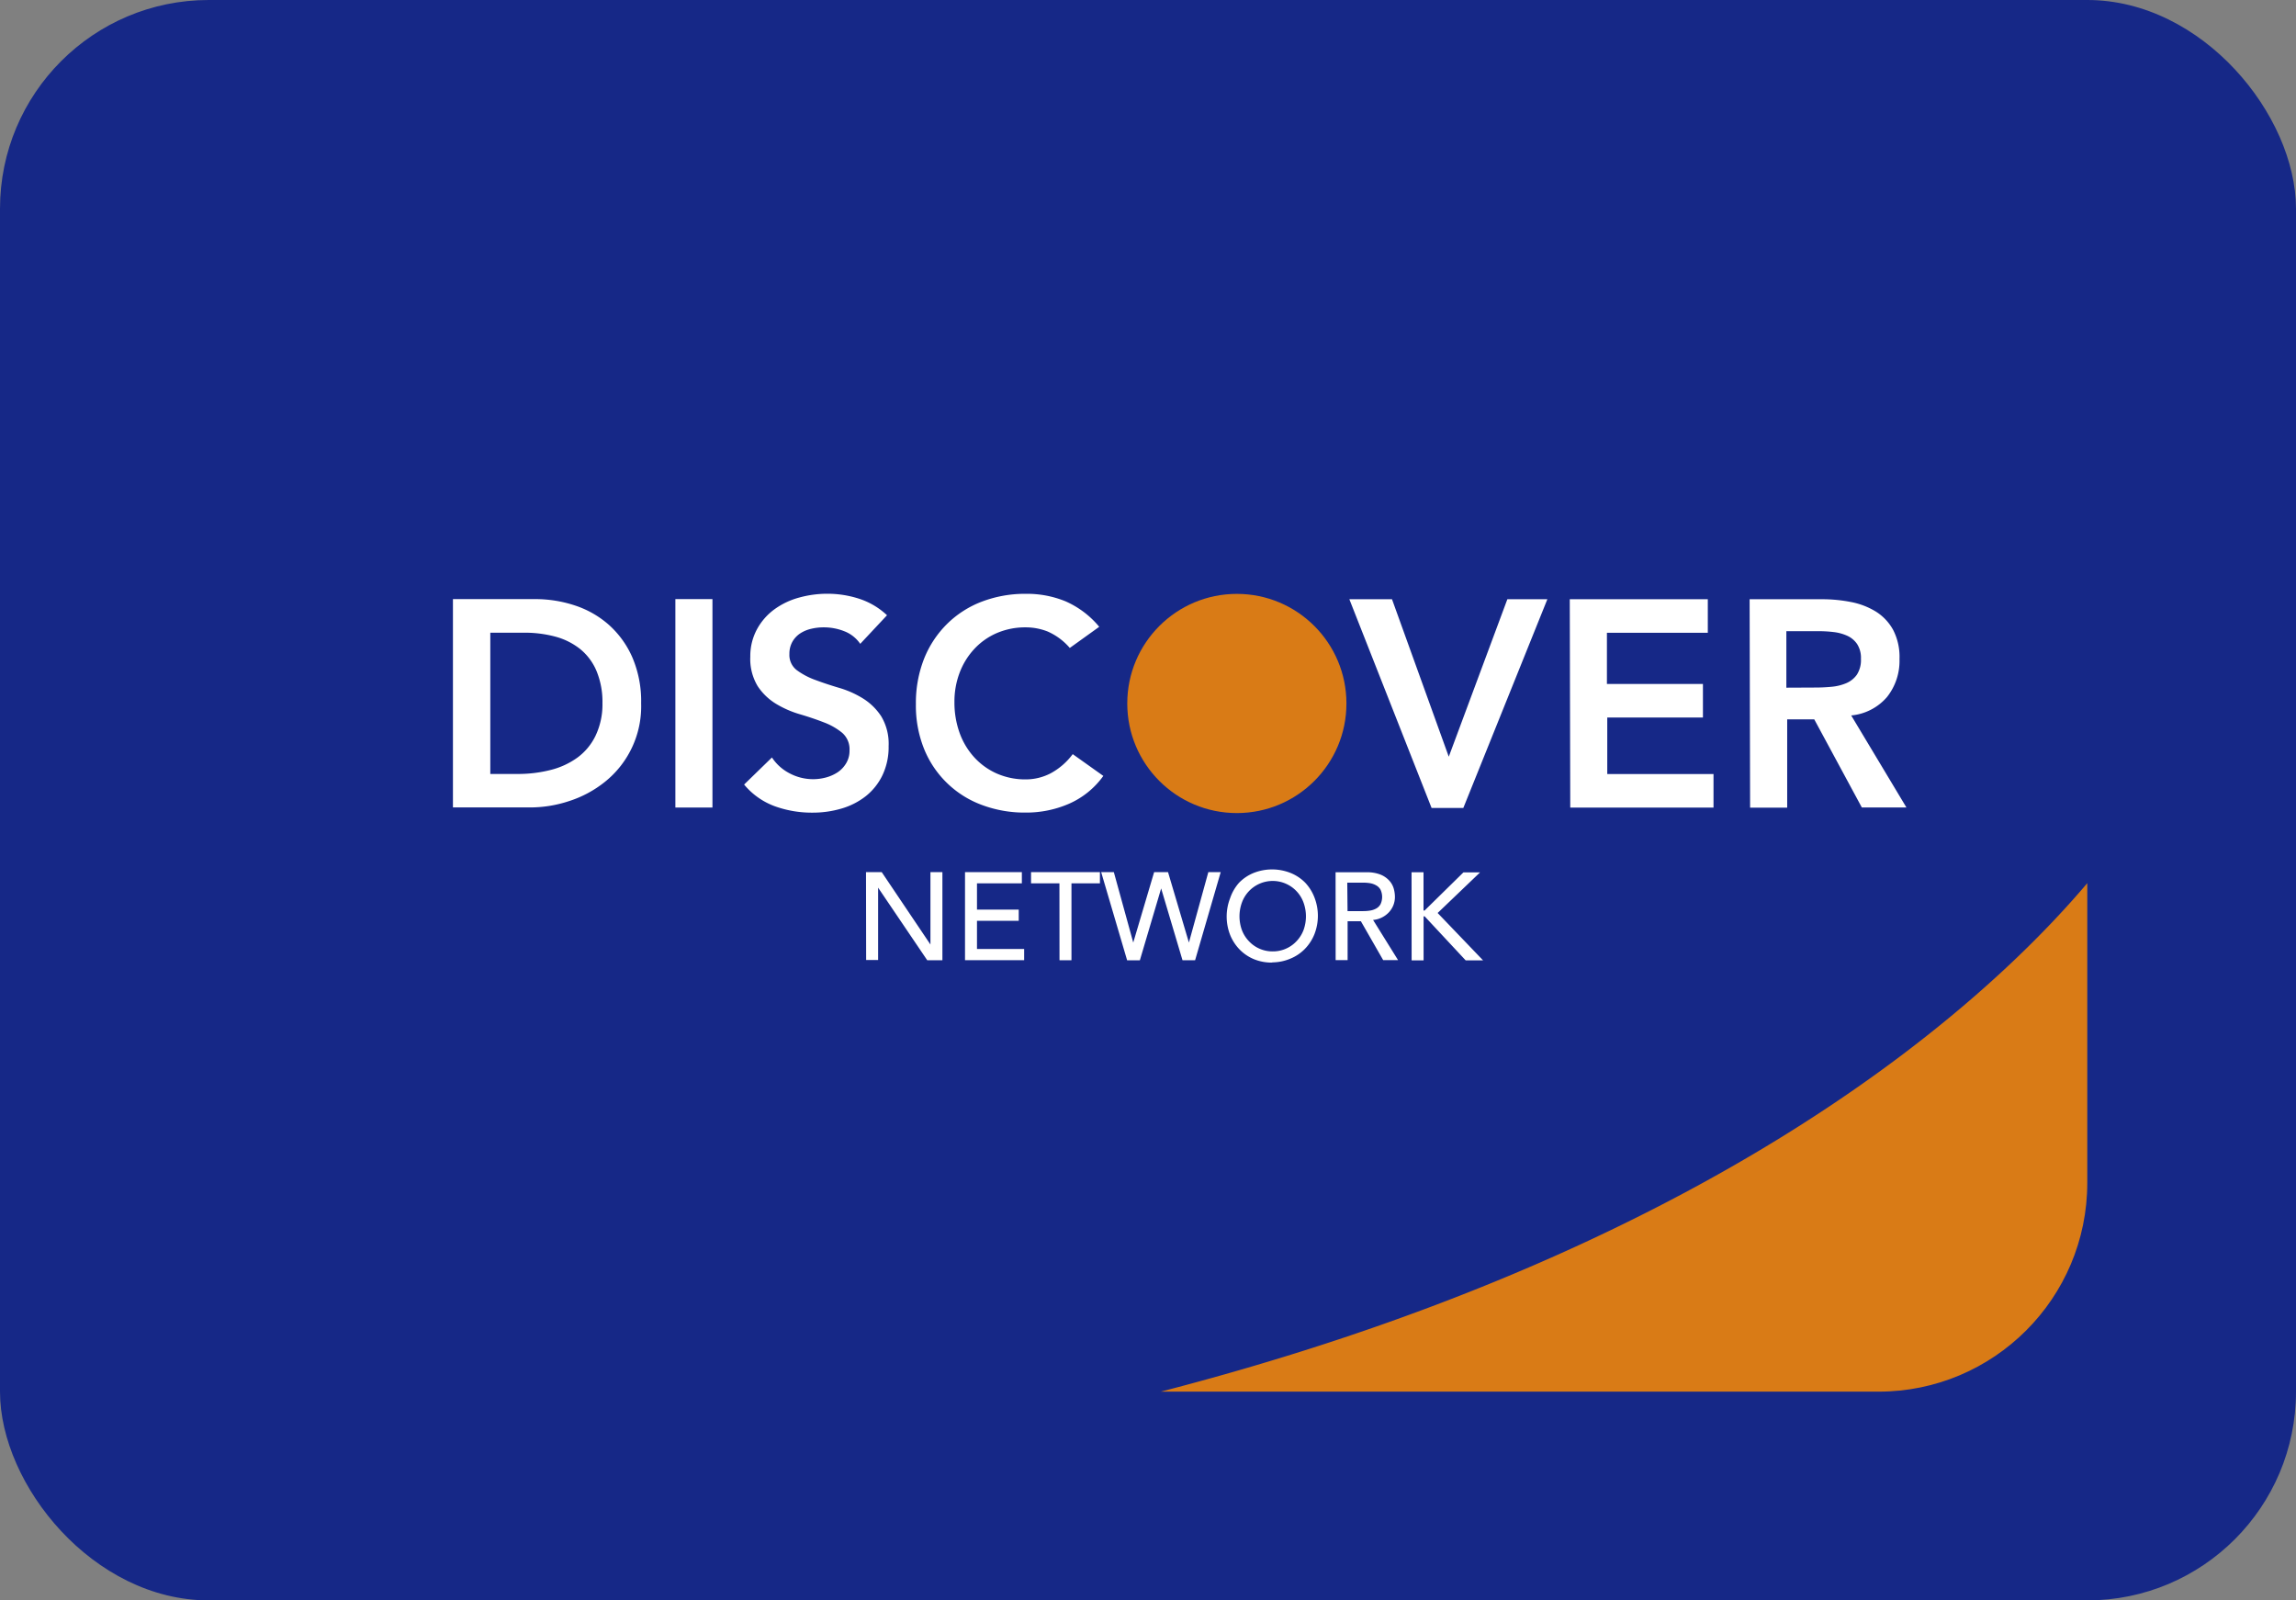 <svg xmlns="http://www.w3.org/2000/svg" xmlns:xlink="http://www.w3.org/1999/xlink" width="33" height="23" viewBox="0 0 33 23">
  <rect x="0" y="0" width="33" height="23" fill="#808080" stroke="none"/>
  <defs>
    <clipPath id="clip-path">
      <rect id="Rectangle_7" data-name="Rectangle 7" width="26" height="16" rx="3" transform="translate(0.267 -0.223)" fill="#fff"/>
    </clipPath>
  </defs>
  <g id="Group_80518" data-name="Group 80518" transform="translate(-716 -353)">
    <rect id="Rectangle_25131" data-name="Rectangle 25131" width="33" height="23" rx="3" transform="translate(716 353)" fill="#162887"/>
    <g id="discover_network" data-name="discover network" transform="translate(-123.267 -328.369)">
      <g id="_1" data-name="1" transform="translate(843 685.592)">
        <g id="Mask_Group_2" data-name="Mask Group 2" transform="translate(0 0)" clip-path="url(#clip-path)">
          <path id="Rectangle-1-copy" d="M49.543,49.245H64.117a1.57,1.57,0,0,0,1.775-1.775V40.429S62.363,46.641,49.543,49.245Zm0,0" transform="translate(-38.903 -32.936)" fill="#d97b16" fill-rule="evenodd"/>
        </g>
        <rect id="Rectangle_8" data-name="Rectangle 8" width="26" height="16" rx="3" transform="translate(0.267 -0.223)" fill="none"/>
      </g>
      <g id="Page-1" transform="translate(845.777 689.899)">
        <g id="DISCOVER" transform="translate(0 0)">
          <path id="NETWORK" d="M52.038,48.748h.226l.7,1.04h0v-1.04h.172v1.266h-.218l-.706-1.043h0v1.04h-.172Zm1.423,0h.817v.161h-.645v.377h.6v.161h-.6v.405h.678v.161h-.85Zm1.357.161h-.408v-.161H55.4v.161h-.409v1.105h-.172Zm.6-.161H55.6l.279,1.012h0l.3-1.012h.2l.3,1.012h0l.279-1.012h.178l-.368,1.266h-.181l-.307-1.032h0l-.306,1.033h-.183Zm2.462,1.3A.683.683,0,0,1,57.616,50a.62.62,0,0,1-.208-.14.649.649,0,0,1-.137-.211.727.727,0,0,1,0-.526A.649.649,0,0,1,57.4,48.9a.62.62,0,0,1,.208-.14.721.721,0,0,1,.533,0,.62.62,0,0,1,.21.14.649.649,0,0,1,.132.211.727.727,0,0,1,0,.529.649.649,0,0,1-.137.211.62.62,0,0,1-.208.14.682.682,0,0,1-.264.054Zm0-.161a.463.463,0,0,0,.347-.148.477.477,0,0,0,.1-.16.581.581,0,0,0,0-.392.471.471,0,0,0-.887,0,.581.581,0,0,0,0,.392.477.477,0,0,0,.1.16.463.463,0,0,0,.347.148Zm.907-1.137h.445a.521.521,0,0,1,.2.033.341.341,0,0,1,.124.084.286.286,0,0,1,.066.114.451.451,0,0,1,.018.122.326.326,0,0,1-.021.117.331.331,0,0,1-.061.1.353.353,0,0,1-.1.077.343.343,0,0,1-.132.038l.359.577h-.214l-.32-.558H58.96v.558h-.172Zm.172.558h.226a.613.613,0,0,0,.1-.008.264.264,0,0,0,.087-.03.161.161,0,0,0,.061-.061.247.247,0,0,0,0-.209.161.161,0,0,0-.061-.061.265.265,0,0,0-.088-.032.613.613,0,0,0-.1-.008h-.229Zm.92-.558h.172V49.3h.015l.559-.549h.239l-.61.584.653.681h-.25l-.59-.633h-.015v.633h-.172Zm0,0" transform="translate(-46.101 -44.744)" fill="#fff" fill-rule="evenodd"/>
          <path id="Path_29" data-name="Path 29" d="M14.134,23.472h1.181a1.807,1.807,0,0,1,.571.091,1.389,1.389,0,0,1,.487.277,1.354,1.354,0,0,1,.339.468,1.6,1.6,0,0,1,.127.662,1.389,1.389,0,0,1-.524,1.131,1.606,1.606,0,0,1-.512.274,1.784,1.784,0,0,1-.552.091H14.134Zm.93,2.513a1.888,1.888,0,0,0,.472-.057,1.124,1.124,0,0,0,.387-.178.844.844,0,0,0,.26-.313,1.046,1.046,0,0,0,.1-.468,1.162,1.162,0,0,0-.085-.463.809.809,0,0,0-.235-.316.979.979,0,0,0-.355-.178,1.677,1.677,0,0,0-.451-.057h-.486v2.03Zm2.267-2.513h.533v2.995h-.533Zm2.657.643a.491.491,0,0,0-.226-.18.794.794,0,0,0-.3-.057.756.756,0,0,0-.18.021.488.488,0,0,0-.157.066.354.354,0,0,0-.112.12.348.348,0,0,0-.043.175.274.274,0,0,0,.106.233,1.04,1.04,0,0,0,.264.14q.157.059.343.114a1.394,1.394,0,0,1,.343.152.847.847,0,0,1,.264.258.767.767,0,0,1,.106.427.939.939,0,0,1-.089.42.86.86,0,0,1-.239.3,1.034,1.034,0,0,1-.349.178,1.46,1.46,0,0,1-.419.059,1.571,1.571,0,0,1-.537-.091,1.035,1.035,0,0,1-.444-.313l.4-.389a.672.672,0,0,0,.256.229.719.719,0,0,0,.336.083.705.705,0,0,0,.186-.025.576.576,0,0,0,.169-.076.4.4,0,0,0,.122-.132.345.345,0,0,0,.046-.18.313.313,0,0,0-.106-.254.934.934,0,0,0-.264-.15q-.157-.061-.343-.116a1.443,1.443,0,0,1-.343-.15.834.834,0,0,1-.264-.254.756.756,0,0,1-.106-.425.807.807,0,0,1,.1-.4.869.869,0,0,1,.249-.281,1.089,1.089,0,0,1,.353-.167,1.516,1.516,0,0,1,.406-.055,1.481,1.481,0,0,1,.457.072,1.064,1.064,0,0,1,.4.237h0ZM23,24.174a.892.892,0,0,0-.32-.237.86.86,0,0,0-.311-.059,1.038,1.038,0,0,0-.42.083.961.961,0,0,0-.323.229,1.038,1.038,0,0,0-.21.341,1.168,1.168,0,0,0-.074.419,1.288,1.288,0,0,0,.074.444,1.043,1.043,0,0,0,.21.351.974.974,0,0,0,.323.233,1.015,1.015,0,0,0,.42.085.773.773,0,0,0,.353-.086.964.964,0,0,0,.32-.277l.44.313a1.2,1.2,0,0,1-.493.4,1.542,1.542,0,0,1-.622.127,1.751,1.751,0,0,1-.637-.112,1.427,1.427,0,0,1-.827-.81,1.662,1.662,0,0,1-.115-.637,1.734,1.734,0,0,1,.118-.653,1.466,1.466,0,0,1,.331-.5,1.437,1.437,0,0,1,.5-.32,1.751,1.751,0,0,1,.637-.112,1.46,1.46,0,0,1,.565.108,1.317,1.317,0,0,1,.484.366h0Zm4.018-.7h.613l.816,2.263.842-2.263h.575l-1.208,3H28.2Zm3.168,0h1.984v.482h-1.45v.736H32.1v.482H30.725v.812h1.527v.482H30.193Zm2.585,0h1.04a2.12,2.12,0,0,1,.417.04,1.067,1.067,0,0,1,.357.137.719.719,0,0,1,.249.264.844.844,0,0,1,.091.419.834.834,0,0,1-.18.546.771.771,0,0,1-.514.264l.794,1.323h-.641L33.7,25.2h-.389v1.269h-.533Zm.948,1.269q.114,0,.229-.011a.7.7,0,0,0,.21-.051.357.357,0,0,0,.154-.122.39.39,0,0,0,.059-.229.366.366,0,0,0-.055-.212.342.342,0,0,0-.144-.12.661.661,0,0,0-.2-.053,1.793,1.793,0,0,0-.21-.012h-.463v.812Zm0,0" transform="translate(-14.134 -23.392)" fill="#fff" fill-rule="evenodd"/>
          <circle id="Oval-1" cx="1.575" cy="1.575" r="1.575" transform="translate(9.692 0.005)" fill="#d97b16"/>
        </g>
      </g>
    </g>
  </g>
</svg>
